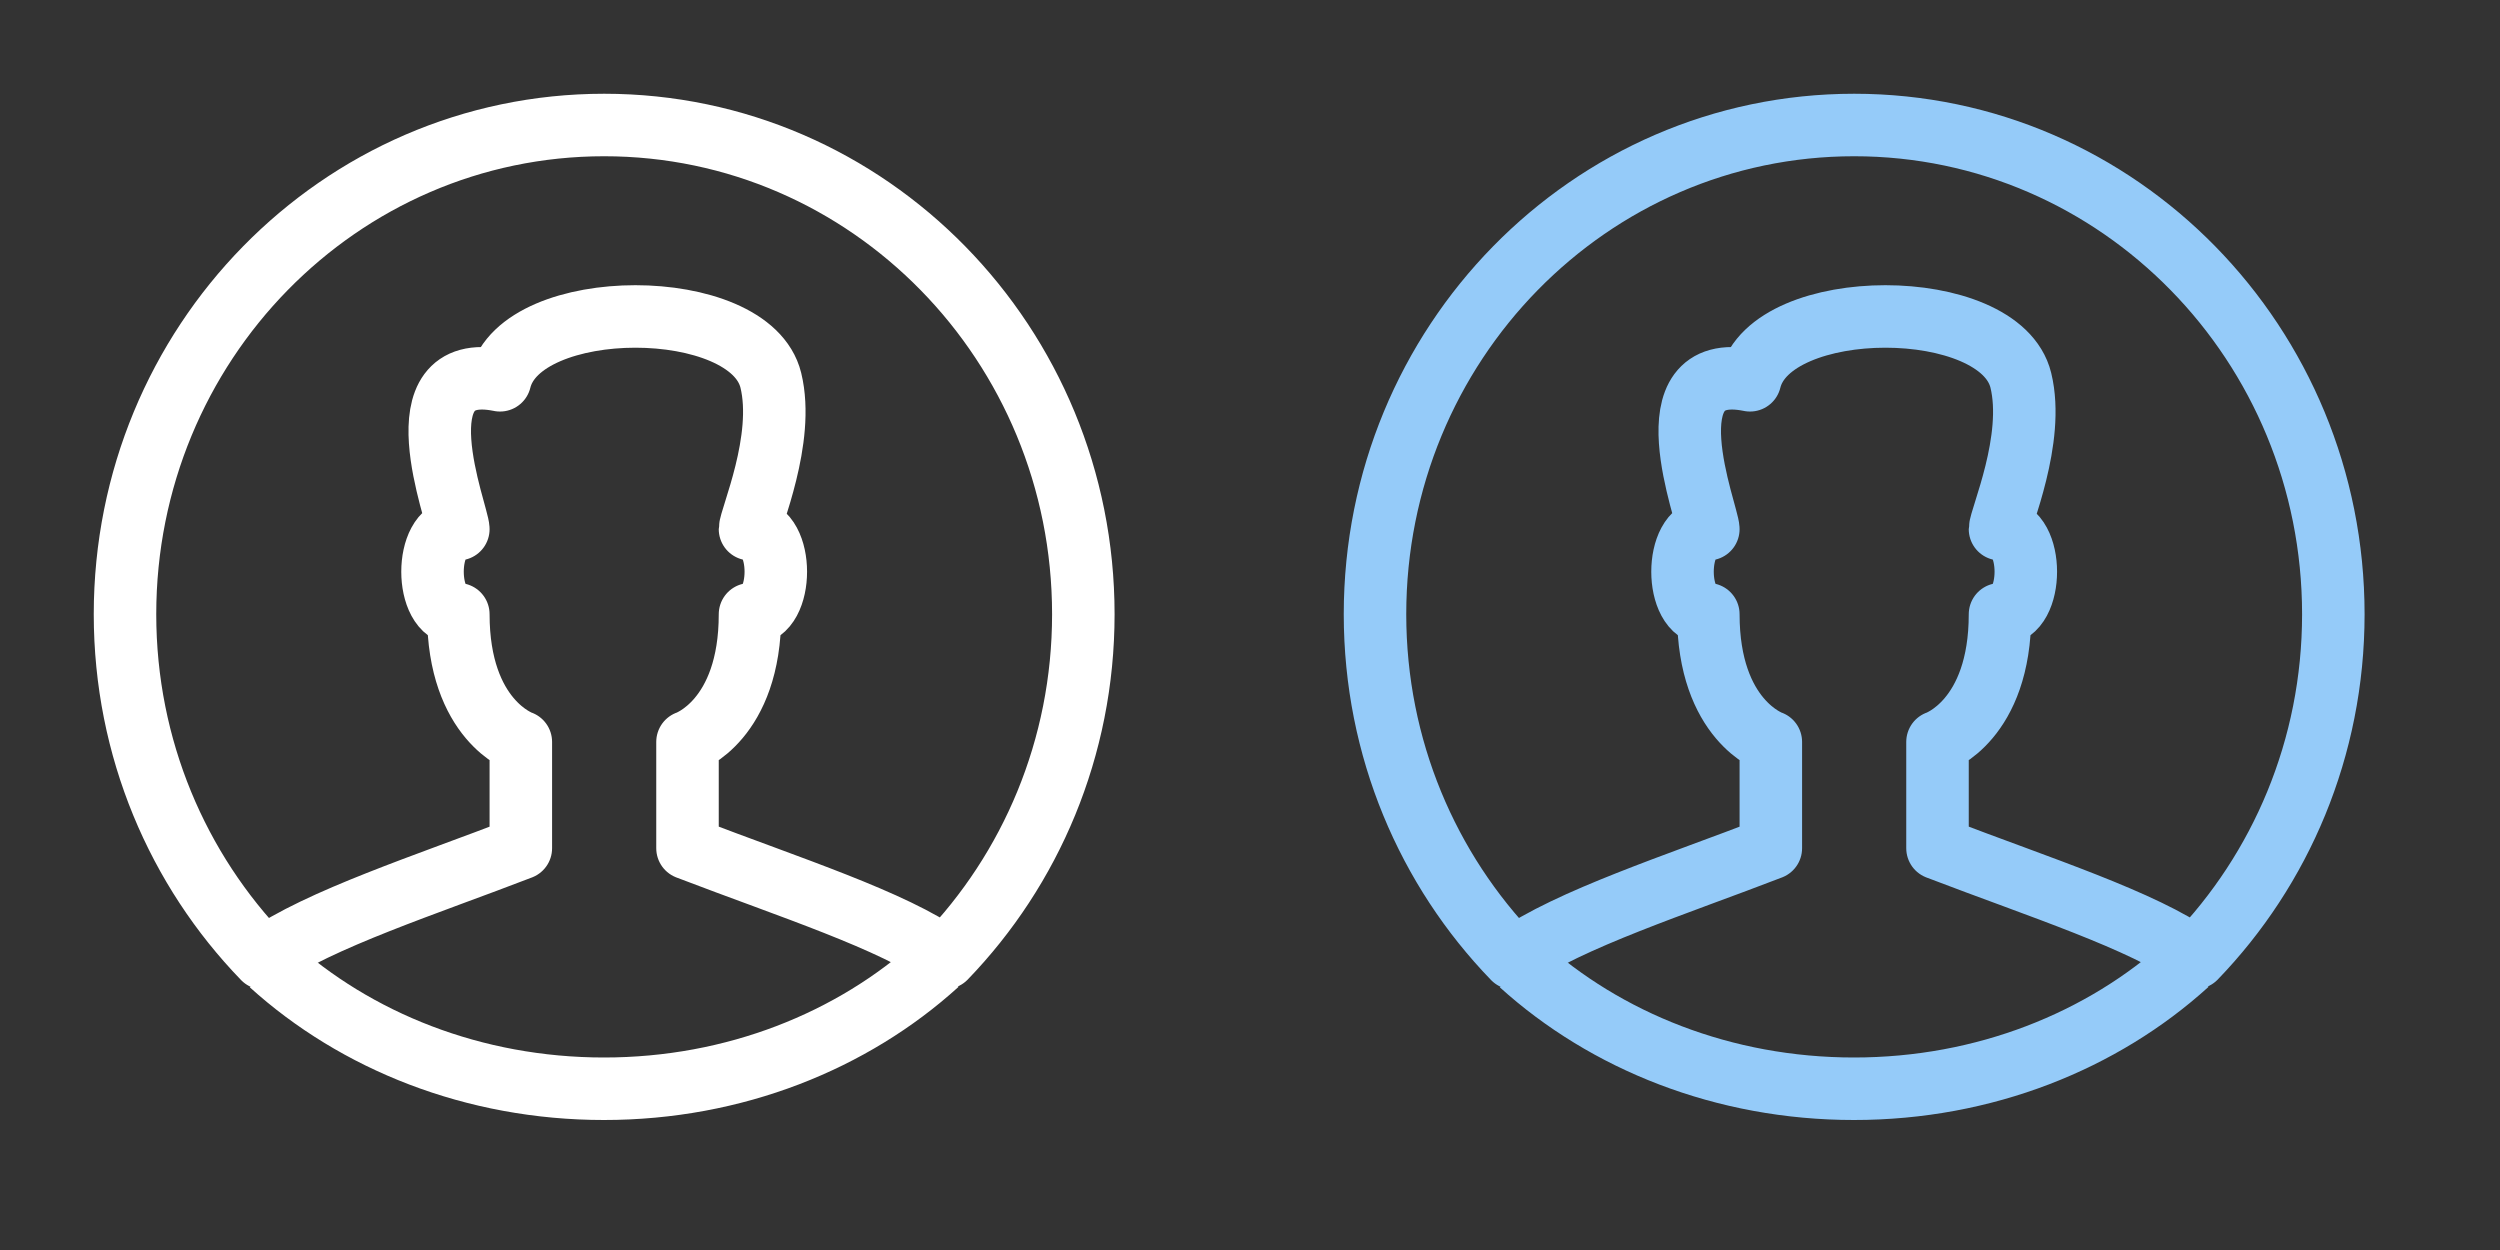 <svg width="60" height="30" viewBox="0 0 60 30" fill="none" xmlns="http://www.w3.org/2000/svg">
<rect x="0" y="0" width="60" height="30" fill="#333333" stroke="none"/>
<path fill-rule="evenodd" clip-rule="evenodd" d="M12.5 17.806C12.5 17.806 11 17.295 11 14.742C10.174 14.742 10.174 12.7 11 12.7C11 12.358 9.5 8.616 12 9.127C12.5 7.084 18 7.084 18.5 9.127C18.847 10.544 18 12.449 18 12.7C18.826 12.7 18.826 14.742 18 14.742C18 17.295 16.5 17.806 16.5 17.806V20.358C18.977 21.307 21.43 22.091 22.686 22.988C24.734 20.868 26 17.956 26 14.742C26 8.257 20.852 3 14.5 3C8.148 3 3 8.257 3 14.742C3 17.962 4.27 20.878 6.325 23C7.655 22.061 10.277 21.217 12.5 20.358V17.806Z" stroke="white" stroke-width="1.5" stroke-linejoin="round"/>
<path d="M6.5 23.14C8.539 24.986 11.367 26.13 14.495 26.13C17.627 26.13 20.46 24.982 22.5 23.13" stroke="white" stroke-width="1.5" stroke-linejoin="round"/>
<path fill-rule="evenodd" clip-rule="evenodd" d="M42.5 17.806C42.5 17.806 41 17.295 41 14.742C40.174 14.742 40.174 12.7 41 12.7C41 12.358 39.5 8.616 42 9.127C42.5 7.084 48 7.084 48.5 9.127C48.847 10.544 48 12.449 48 12.7C48.826 12.7 48.826 14.742 48 14.742C48 17.295 46.5 17.806 46.5 17.806V20.358C48.977 21.307 51.43 22.091 52.686 22.988C54.734 20.868 56 17.956 56 14.742C56 8.257 50.852 3 44.5 3C38.148 3 33 8.257 33 14.742C33 17.962 34.27 20.878 36.325 23C37.655 22.061 40.277 21.217 42.5 20.358V17.806Z" stroke="#95CBF9" stroke-width="1.5" stroke-linejoin="round"/>
<path d="M36.5 23.14C38.539 24.986 41.367 26.13 44.495 26.13C47.627 26.13 50.46 24.982 52.5 23.13" stroke="#95CBF9" stroke-width="1.5" stroke-linejoin="round"/>
</svg>
